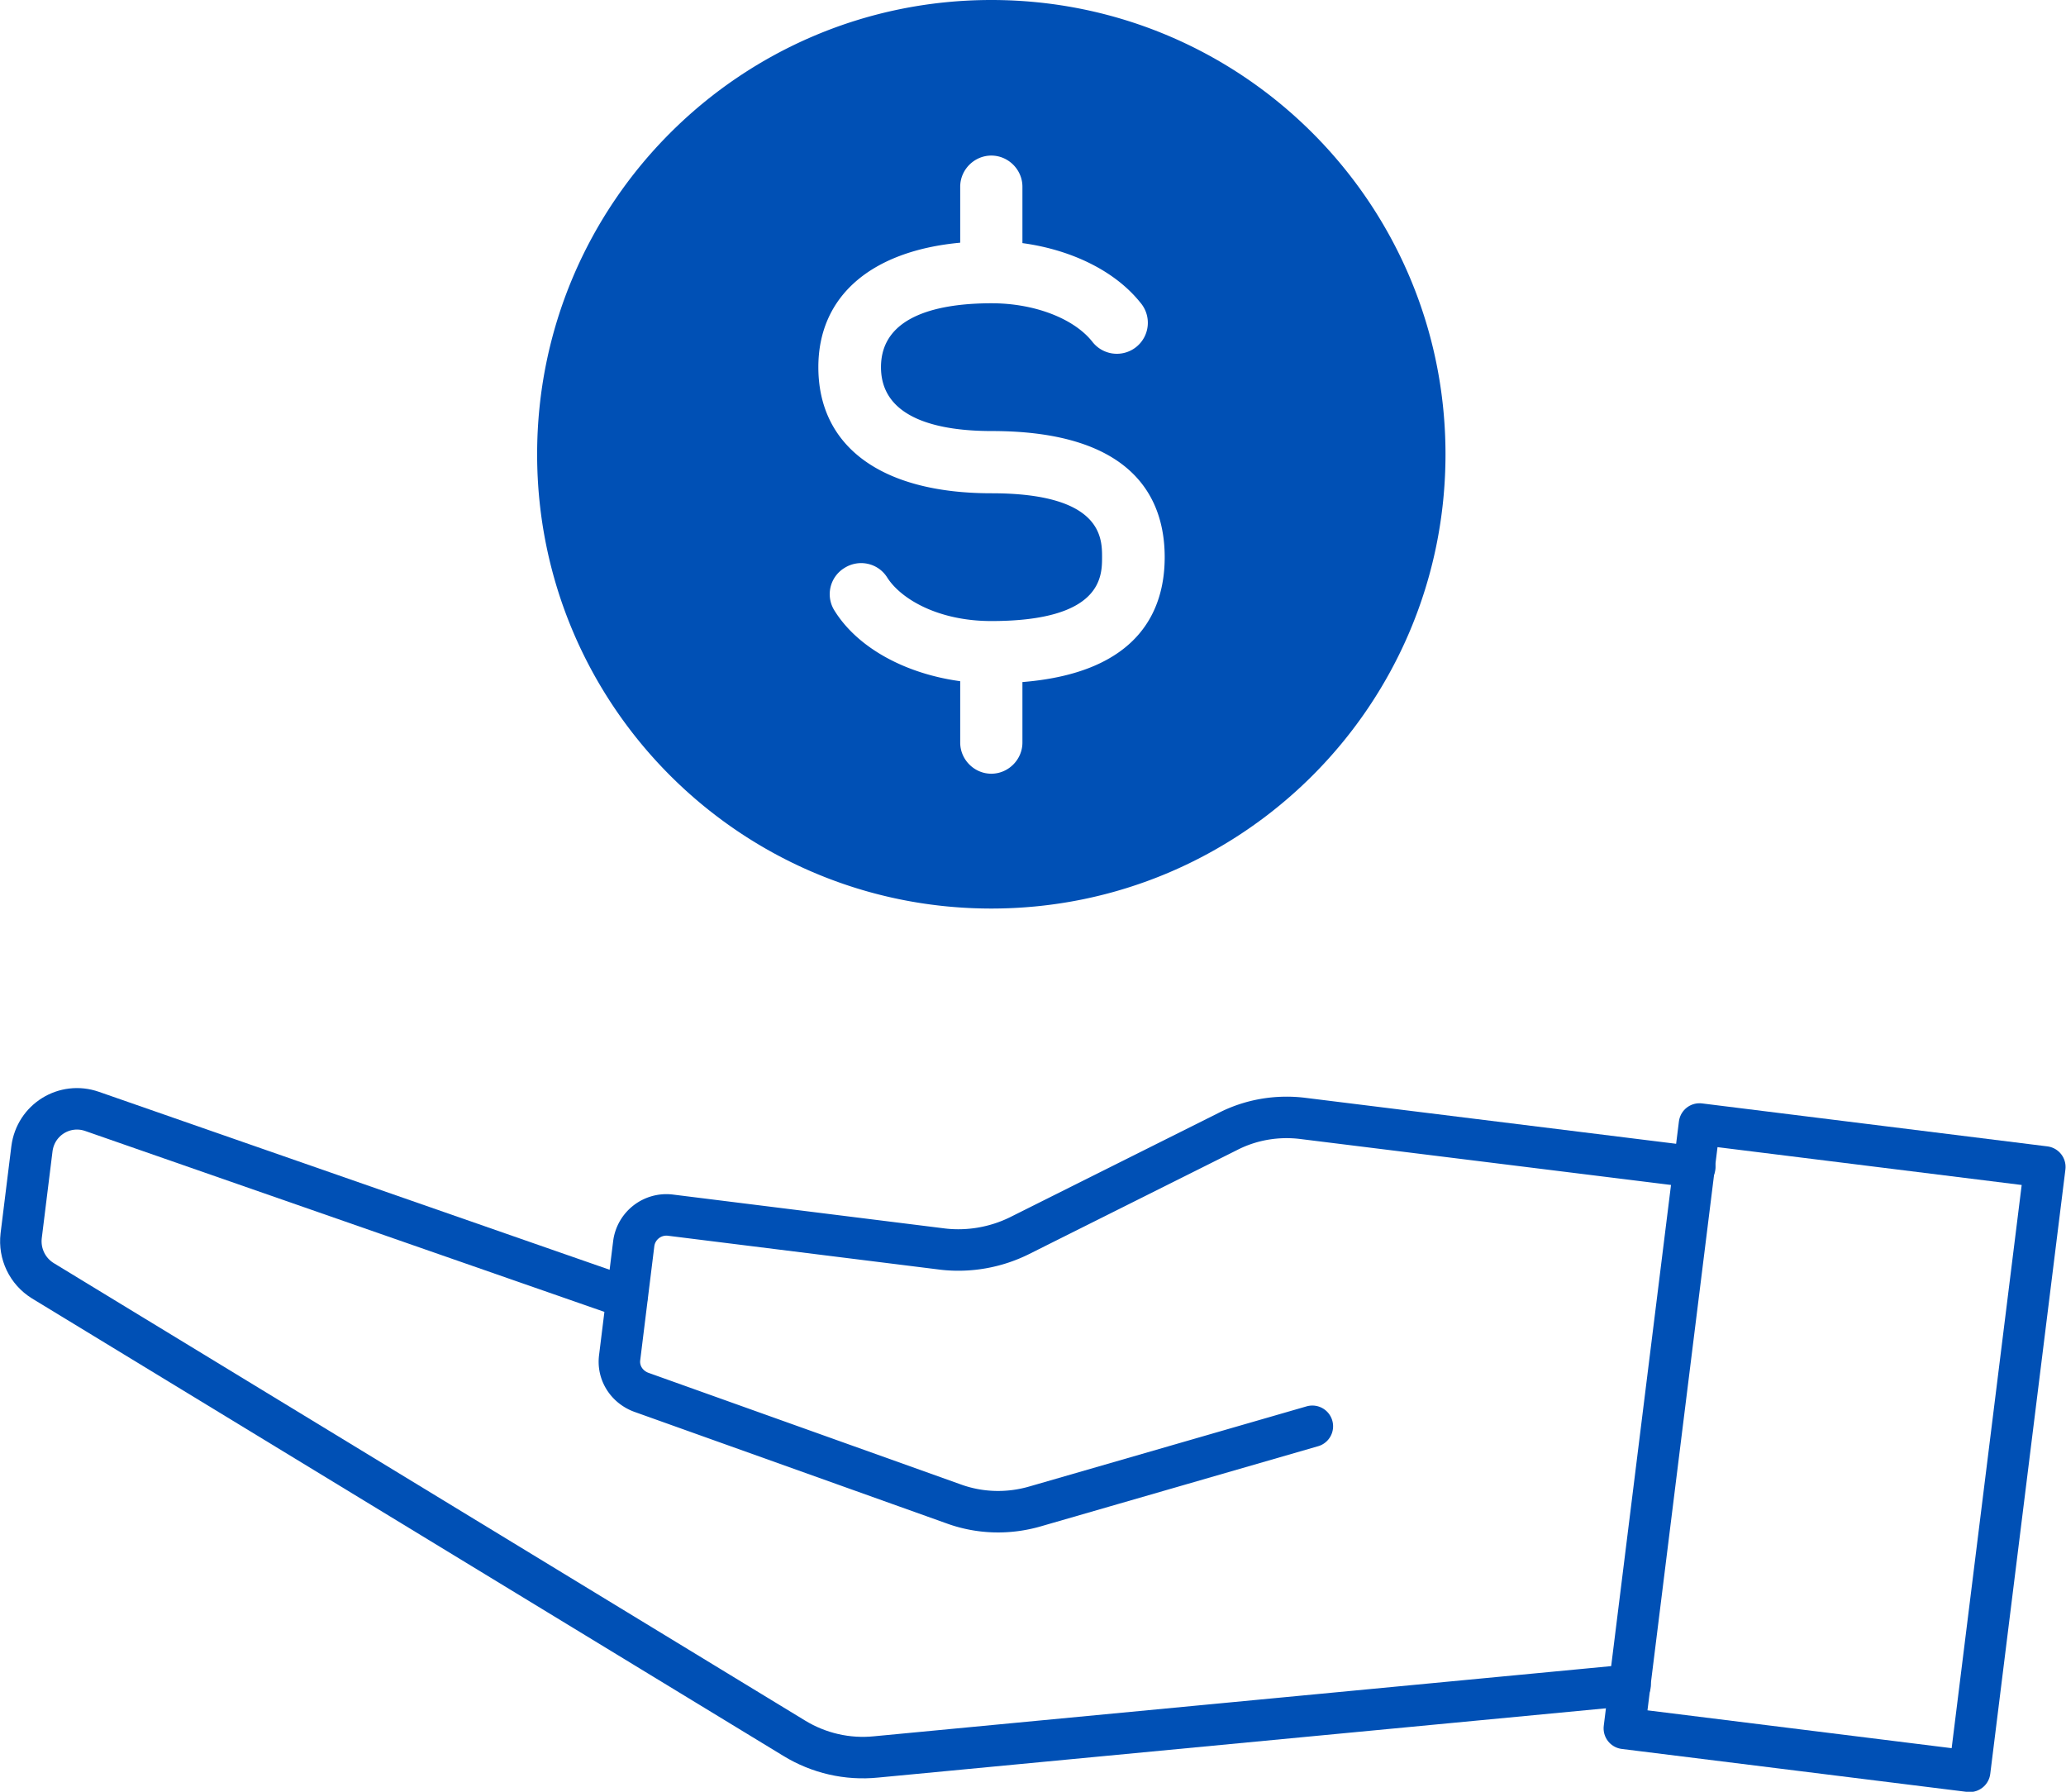 <svg id="Layer_2" xmlns="http://www.w3.org/2000/svg" viewBox="0 0 49.81 43.19"><defs><style>.cls-1,.cls-2{fill:none;stroke:#0050b5;stroke-linecap:round;stroke-linejoin:round}.cls-3{fill:#0050b5}.cls-2{stroke-width:2px}</style></defs><g id="Layer_1-2"><path class="cls-3" d="M23.9 0c-6.05 0-10.95 4.9-10.95 10.95S17.85 21.9 23.9 21.9 34.85 17 34.85 10.95 29.95 0 23.9 0zm.75 16.44v1.46c0 .41-.34.75-.75.75s-.75-.34-.75-.75v-1.48c-1.32-.18-2.47-.8-3.03-1.7a.74.74 0 0 1 .24-1.03c.35-.22.81-.12 1.03.23.33.52 1.23 1.05 2.51 1.05 2.67 0 2.67-1.08 2.67-1.54s0-1.54-2.67-1.54-4.17-1.14-4.17-3.04c0-1.71 1.27-2.8 3.42-3V4.5c0-.41.34-.75.75-.75s.75.34.75.75v1.36c1.18.16 2.23.67 2.84 1.43a.747.747 0 1 1-1.16.94c-.45-.56-1.4-.92-2.42-.92-1.22 0-2.67.27-2.67 1.54s1.45 1.54 2.67 1.54c3.44 0 4.17 1.65 4.17 3.04 0 1.28-.62 2.78-3.42 3.01z"/><path class="cls-1" transform="rotate(-172.91 44.238 34.893)" d="M40.05 27.55h8.39v14.68h-8.39z"/><path class="cls-1" d="M39.3 40.62l-18.18 1.73c-.69.07-1.38-.09-1.97-.45L1.03 30.87c-.37-.23-.57-.65-.52-1.08l.26-2.1c.09-.7.79-1.13 1.45-.9l12.89 4.49"/><path class="cls-1" d="M40.86 28.13l-9.44-1.17c-.63-.08-1.27.03-1.83.32l-5.02 2.51c-.57.28-1.21.39-1.83.32l-6.58-.82a.794.794 0 0 0-.88.68l-.34 2.75c-.05.37.17.71.52.84l7.53 2.69c.63.23 1.32.25 1.97.06l6.68-1.93"/><path class="cls-2" d="M43.72 39.05"/></g></svg>